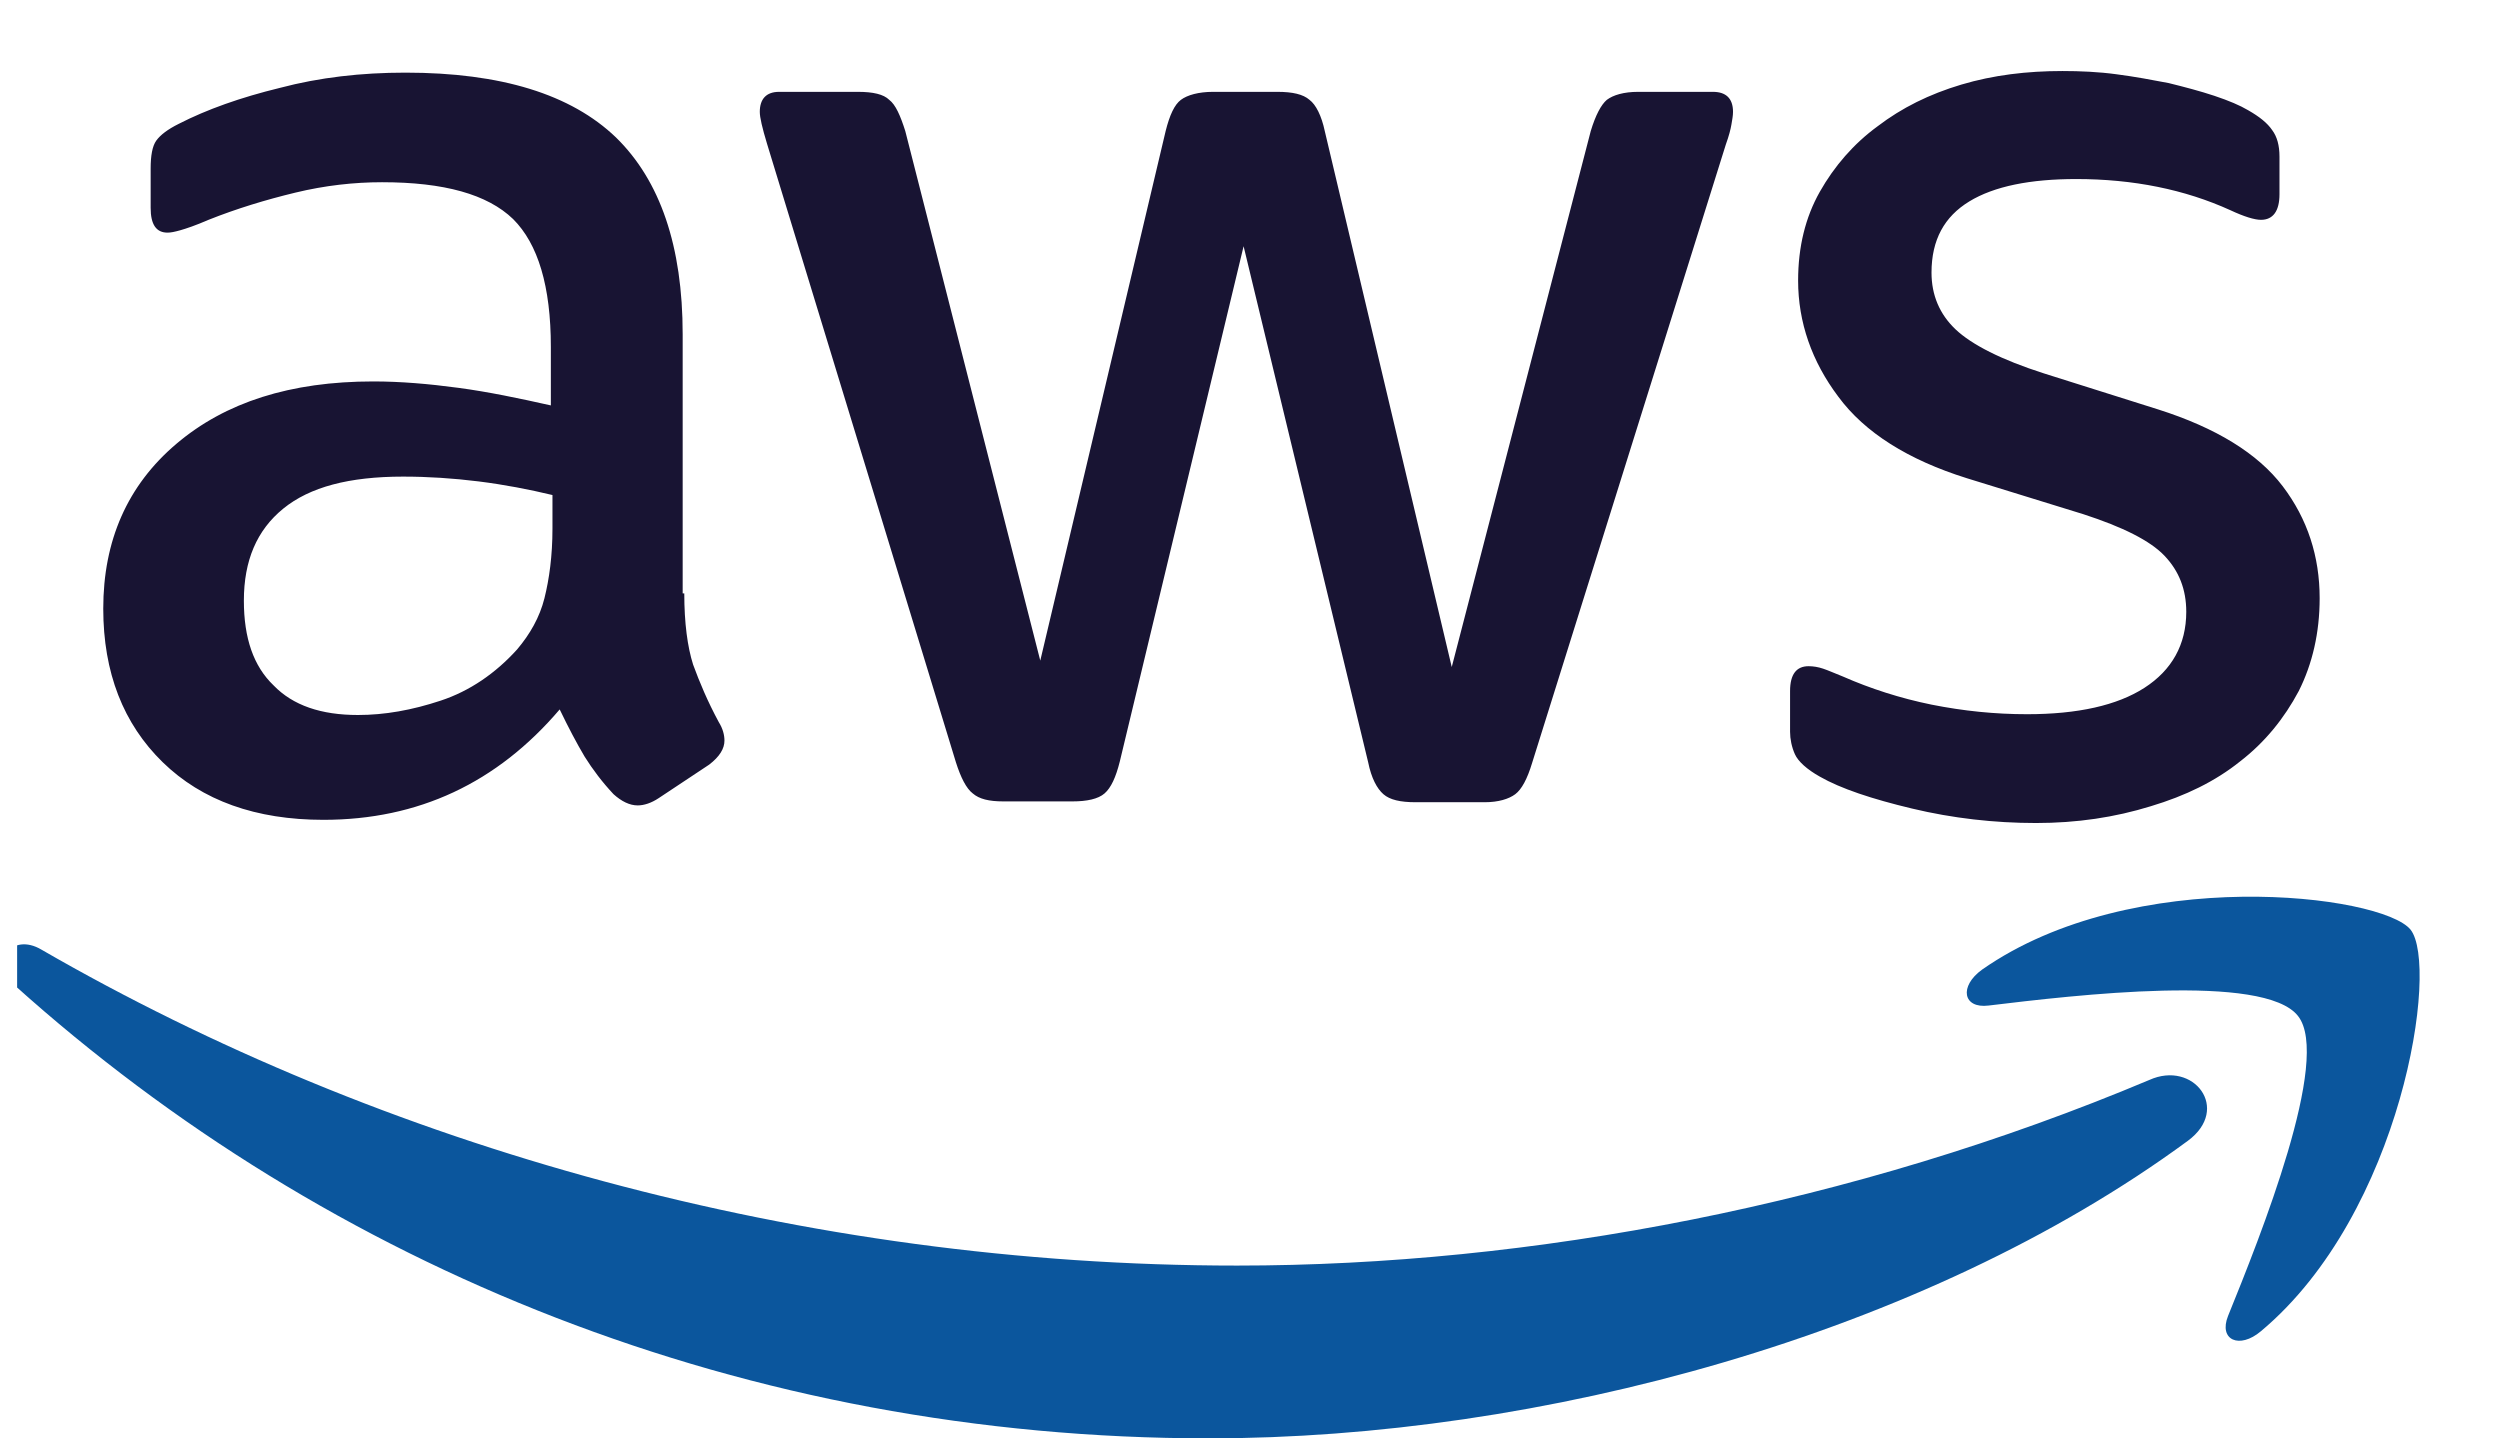 <svg width="73" height="42" viewBox="0 0 73 42" fill="none" xmlns="http://www.w3.org/2000/svg">
<g clip-path="url(#clip0_567_793)">
<path d="M19.981 17.328C19.981 18.192 20.075 18.893 20.239 19.407C20.427 19.921 20.661 20.481 20.99 21.089C21.107 21.276 21.154 21.462 21.154 21.626C21.154 21.86 21.013 22.093 20.708 22.327L19.23 23.308C19.018 23.448 18.807 23.518 18.62 23.518C18.385 23.518 18.15 23.401 17.916 23.191C17.587 22.841 17.305 22.467 17.071 22.093C16.836 21.696 16.602 21.252 16.343 20.715C14.513 22.864 12.213 23.939 9.444 23.939C7.473 23.939 5.901 23.378 4.751 22.257C3.601 21.135 3.015 19.64 3.015 17.772C3.015 15.786 3.719 14.174 5.15 12.96C6.581 11.745 8.482 11.138 10.899 11.138C11.697 11.138 12.518 11.208 13.387 11.325C14.255 11.441 15.147 11.628 16.085 11.838V10.133C16.085 8.358 15.71 7.12 14.982 6.396C14.231 5.672 12.964 5.321 11.157 5.321C10.336 5.321 9.491 5.415 8.623 5.625C7.755 5.835 6.91 6.092 6.089 6.419C5.713 6.583 5.432 6.676 5.267 6.723C5.103 6.769 4.986 6.793 4.892 6.793C4.563 6.793 4.399 6.559 4.399 6.069V4.924C4.399 4.55 4.446 4.27 4.563 4.106C4.681 3.943 4.892 3.779 5.22 3.616C6.042 3.195 7.027 2.845 8.177 2.565C9.327 2.261 10.547 2.121 11.838 2.121C14.63 2.121 16.672 2.752 17.986 4.013C19.277 5.274 19.934 7.19 19.934 9.759V17.328H19.981ZM10.453 20.878C11.228 20.878 12.026 20.738 12.87 20.458C13.715 20.178 14.466 19.664 15.1 18.963C15.475 18.519 15.757 18.029 15.898 17.468C16.038 16.907 16.132 16.23 16.132 15.436V14.455C15.452 14.291 14.724 14.151 13.973 14.057C13.222 13.964 12.495 13.917 11.768 13.917C10.195 13.917 9.045 14.221 8.271 14.852C7.497 15.482 7.121 16.37 7.121 17.538C7.121 18.636 7.403 19.453 7.989 20.014C8.553 20.598 9.374 20.878 10.453 20.878ZM29.297 23.401C28.874 23.401 28.593 23.331 28.405 23.168C28.217 23.027 28.053 22.701 27.912 22.257L22.398 4.2C22.257 3.733 22.186 3.429 22.186 3.266C22.186 2.892 22.374 2.682 22.75 2.682H25.049C25.495 2.682 25.8 2.752 25.965 2.915C26.152 3.055 26.293 3.382 26.434 3.826L30.376 19.29L34.037 3.826C34.154 3.359 34.295 3.055 34.483 2.915C34.67 2.775 34.999 2.682 35.421 2.682H37.299C37.744 2.682 38.05 2.752 38.237 2.915C38.425 3.055 38.589 3.382 38.683 3.826L42.391 19.477L46.45 3.826C46.591 3.359 46.755 3.055 46.92 2.915C47.107 2.775 47.413 2.682 47.835 2.682H50.017C50.393 2.682 50.604 2.868 50.604 3.266C50.604 3.382 50.58 3.499 50.557 3.639C50.533 3.779 50.486 3.966 50.393 4.223L44.737 22.28C44.596 22.747 44.432 23.051 44.245 23.191C44.057 23.331 43.752 23.425 43.353 23.425H41.335C40.889 23.425 40.584 23.355 40.396 23.191C40.208 23.027 40.044 22.724 39.95 22.257L36.313 7.19L32.699 22.233C32.582 22.701 32.441 23.004 32.253 23.168C32.066 23.331 31.737 23.401 31.315 23.401H29.297ZM59.451 24.032C58.23 24.032 57.01 23.892 55.837 23.611C54.663 23.331 53.748 23.027 53.138 22.677C52.763 22.467 52.505 22.233 52.411 22.023C52.317 21.813 52.27 21.579 52.27 21.369V20.178C52.27 19.687 52.458 19.453 52.81 19.453C52.95 19.453 53.091 19.477 53.232 19.524C53.373 19.57 53.584 19.664 53.819 19.757C54.617 20.108 55.485 20.388 56.4 20.575C57.339 20.762 58.254 20.855 59.192 20.855C60.671 20.855 61.821 20.598 62.618 20.084C63.416 19.57 63.839 18.823 63.839 17.865C63.839 17.211 63.627 16.674 63.205 16.23C62.783 15.786 61.985 15.389 60.835 15.015L57.432 13.964C55.719 13.427 54.452 12.633 53.678 11.582C52.904 10.554 52.505 9.409 52.505 8.194C52.505 7.213 52.716 6.349 53.138 5.601C53.561 4.854 54.124 4.2 54.828 3.686C55.532 3.149 56.33 2.752 57.268 2.471C58.207 2.191 59.192 2.074 60.225 2.074C60.741 2.074 61.281 2.098 61.797 2.168C62.337 2.238 62.83 2.331 63.322 2.425C63.792 2.541 64.238 2.658 64.66 2.798C65.082 2.939 65.411 3.079 65.646 3.219C65.974 3.406 66.209 3.593 66.35 3.803C66.49 3.99 66.561 4.247 66.561 4.574V5.672C66.561 6.162 66.373 6.419 66.021 6.419C65.833 6.419 65.528 6.326 65.129 6.139C63.792 5.531 62.29 5.228 60.624 5.228C59.286 5.228 58.23 5.438 57.503 5.882C56.775 6.326 56.4 7.003 56.4 7.961C56.4 8.615 56.635 9.175 57.104 9.619C57.573 10.063 58.441 10.507 59.685 10.904L63.017 11.955C64.707 12.492 65.927 13.24 66.655 14.198C67.382 15.155 67.734 16.253 67.734 17.468C67.734 18.472 67.523 19.384 67.124 20.178C66.702 20.972 66.138 21.673 65.411 22.233C64.683 22.817 63.815 23.238 62.806 23.541C61.75 23.868 60.647 24.032 59.451 24.032Z" fill="#181433"/>
<path fill-rule="evenodd" clip-rule="evenodd" d="M63.886 33.311C56.166 38.987 44.949 42 35.304 42C21.788 42 9.609 37.025 0.41 28.756C-0.317 28.101 0.34 27.214 1.208 27.728C11.158 33.474 23.43 36.955 36.126 36.955C44.691 36.955 54.101 35.179 62.76 31.535C64.05 30.951 65.153 32.376 63.886 33.311Z" fill="#0B569D"/>
<path fill-rule="evenodd" clip-rule="evenodd" d="M67.101 29.666C66.115 28.404 60.577 29.059 58.066 29.362C57.316 29.456 57.198 28.802 57.879 28.311C62.29 25.228 69.541 26.115 70.386 27.143C71.231 28.194 70.151 35.412 66.021 38.87C65.388 39.407 64.778 39.127 65.059 38.426C65.998 36.113 68.086 30.904 67.101 29.666Z" fill="#0B569D"/>
</g>
<defs>
<clipPath id="clip0_567_793">
<rect width="72" height="42" fill="white" transform="translate(0.5)"/>
</clipPath>
</defs>
</svg>
